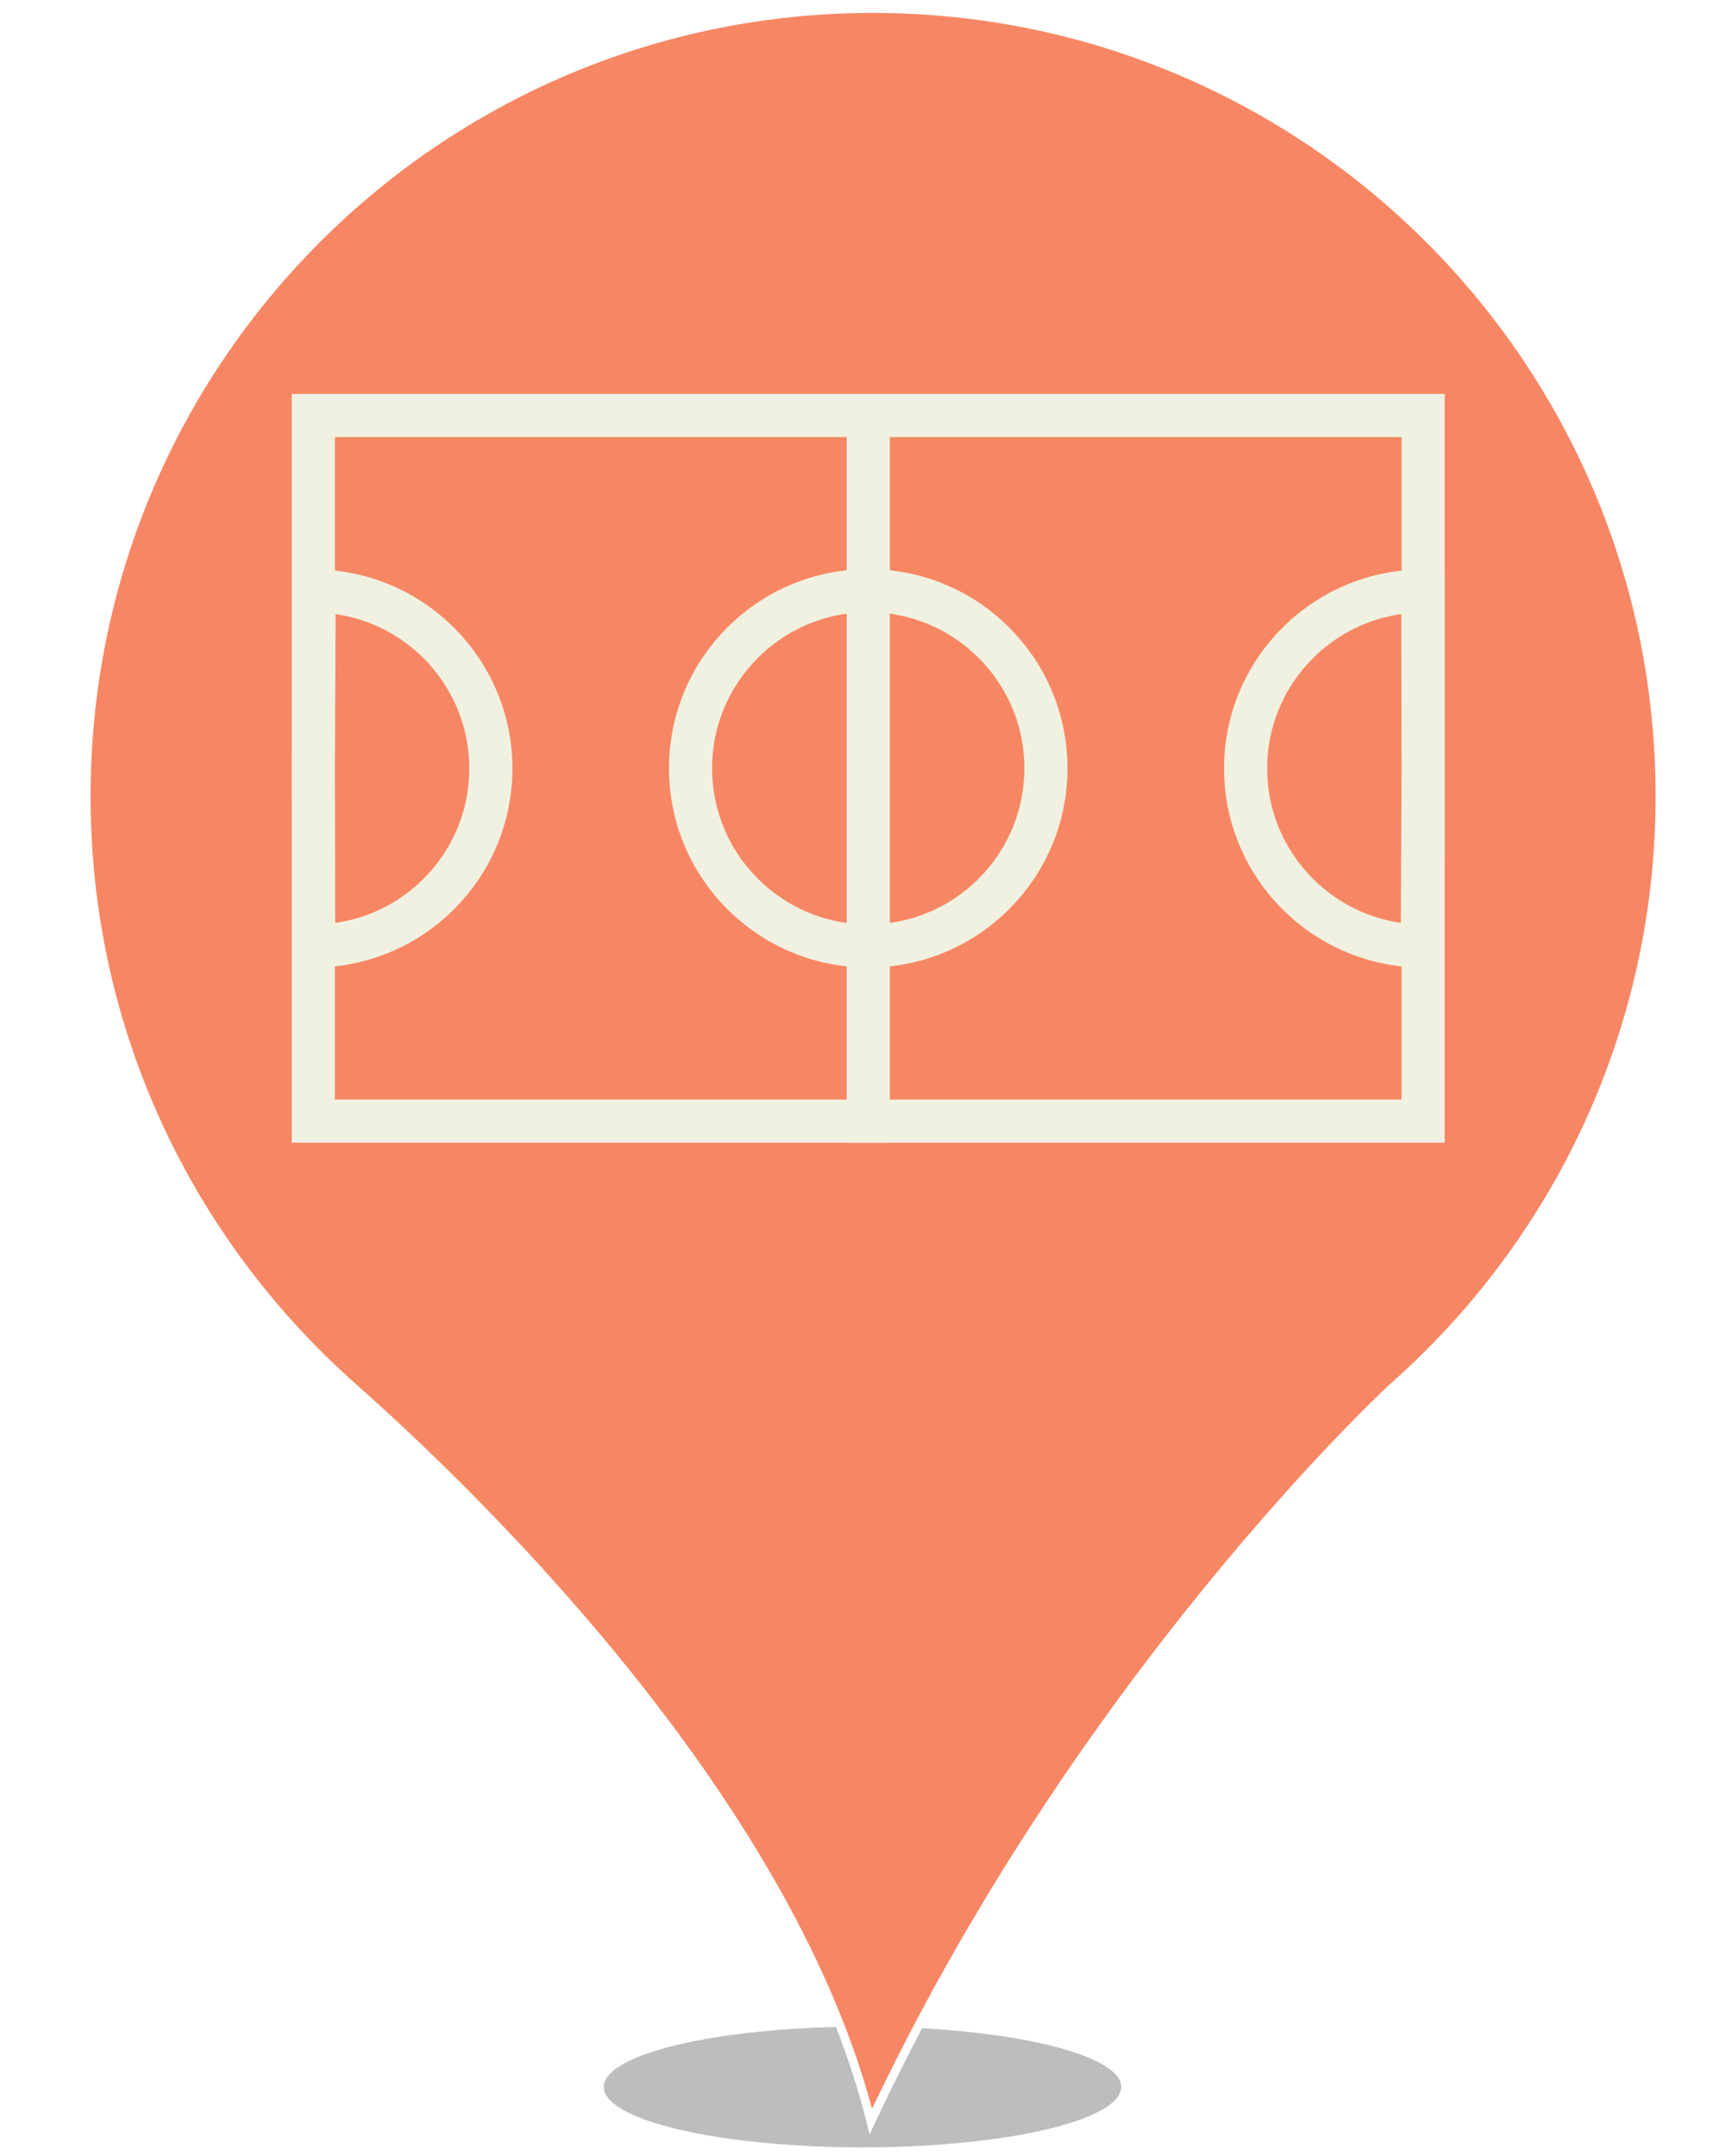 <?xml version="1.0" standalone="no"?><!-- Generator: Gravit.io --><svg xmlns="http://www.w3.org/2000/svg" xmlns:xlink="http://www.w3.org/1999/xlink" style="isolation:isolate" viewBox="0 0 400 500" width="400" height="500"><defs><clipPath id="_clipPath_nafm0uuZrwX2UvXI7nPfn8NZgh3Lr9iA"><rect width="400" height="500"/></clipPath></defs><g clip-path="url(#_clipPath_nafm0uuZrwX2UvXI7nPfn8NZgh3Lr9iA)"><defs><filter id="gIcl1MShEYNY5f4kXdjaIGCfGIdu7A6U" x="-200%" y="-200%" width="400%" height="400%" filterUnits="objectBoundingBox" color-interpolation-filters="sRGB"><feGaussianBlur xmlns="http://www.w3.org/2000/svg" stdDeviation="4.294"/></filter></defs><g filter="url(#gIcl1MShEYNY5f4kXdjaIGCfGIdu7A6U)"><ellipse vector-effect="non-scaling-stroke" cx="200" cy="484" rx="60" ry="14" fill="rgb(162,162,162)" fill-opacity="0.7"/></g><g><defs><filter id="o277wZnNbOlWUGH1MKKkKaEoWwbu9UmT" x="-200%" y="-200%" width="400%" height="400%" filterUnits="objectBoundingBox" color-interpolation-filters="sRGB"><feGaussianBlur xmlns="http://www.w3.org/2000/svg" stdDeviation="0.429"/></filter></defs><g filter="url(#o277wZnNbOlWUGH1MKKkKaEoWwbu9UmT)"><path d=" M 20 184.677 C 20 83.716 101.716 2 202.381 2 C 303.193 2 384.909 83.716 384.909 184.677 C 384.909 238.858 361.224 287.71 323.622 321.166 C 321.55 322.943 249.9 389.707 201.937 492 C 183.876 419.61 113.855 350.033 81.731 321.61 C 43.834 288.006 20 239.154 20 184.677 Z  M 315.184 184.677" fill="rgb(247,135,100)" vector-effect="non-scaling-stroke" stroke-width="2" stroke="rgb(255,255,255)" stroke-linejoin="miter" stroke-linecap="butt" stroke-miterlimit="4"/></g></g><g><rect x="72.658" y="96.359" width="257.342" height="163.641" transform="matrix(1,0,0,1,0,0)" fill="rgb(247,135,100)" vector-effect="non-scaling-stroke" stroke-width="10" stroke="rgb(241,241,225)" stroke-linejoin="miter" stroke-linecap="square" stroke-miterlimit="2"/><path d=" M 72.846 137.06 C 95.478 137.161 113.82 155.566 113.82 178.221 C 113.82 200.912 95.42 219.338 72.74 219.383 L 72.658 178.221 L 72.846 137.06 Z " fill="rgb(247,135,100)" vector-effect="non-scaling-stroke" stroke-width="10" stroke="rgb(241,241,225)" stroke-linejoin="miter" stroke-linecap="square" stroke-miterlimit="3"/><path d=" M 329.812 219.383 C 307.181 219.281 288.839 200.877 288.839 178.222 C 288.839 155.531 307.238 137.104 329.918 137.06 L 330 178.222 L 329.812 219.383 Z " fill="rgb(247,135,100)" vector-effect="non-scaling-stroke" stroke-width="10" stroke="rgb(241,241,225)" stroke-linejoin="miter" stroke-linecap="square" stroke-miterlimit="3"/><circle vector-effect="non-scaling-stroke" cx="201.329" cy="178.179" r="41.203" fill="rgb(247,135,100)" stroke-width="10" stroke="rgb(241,241,225)" stroke-linejoin="miter" stroke-linecap="square" stroke-miterlimit="3"/><line x1="201.329" y1="99.708" x2="201.329" y2="260" vector-effect="non-scaling-stroke" stroke-width="10" stroke="rgb(241,241,225)" stroke-linejoin="miter" stroke-linecap="square" stroke-miterlimit="3"/></g></g></svg>